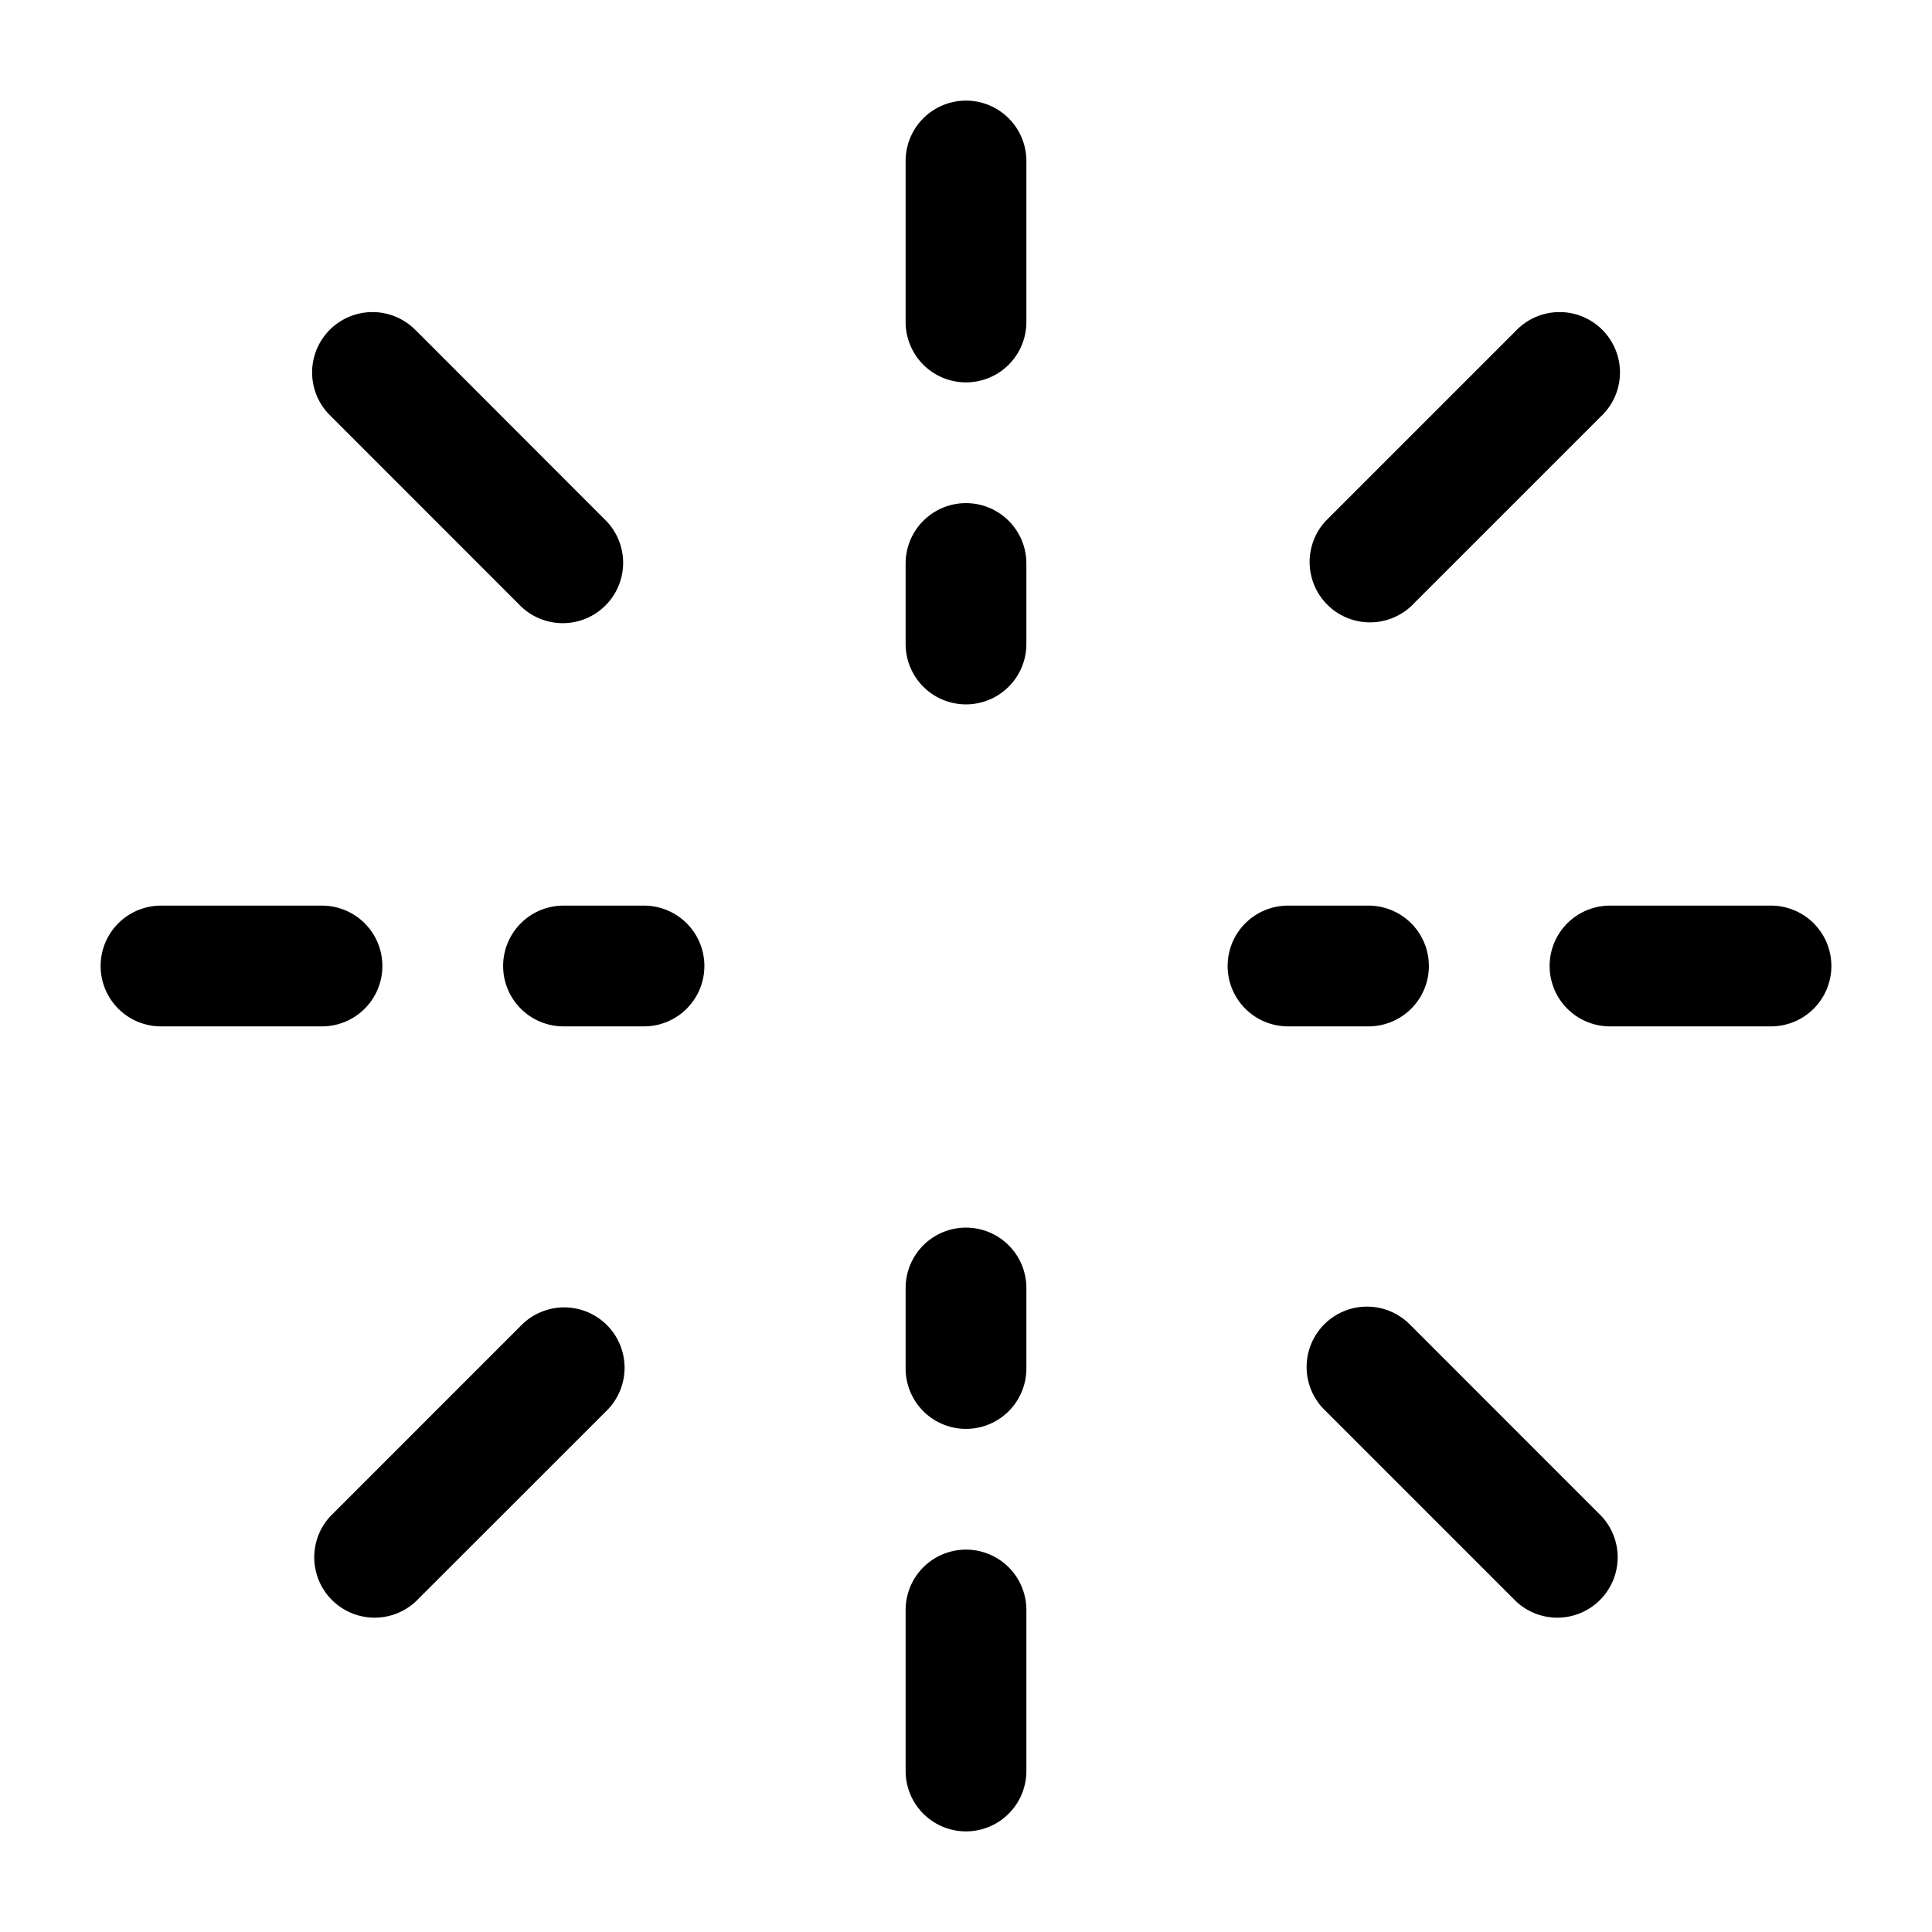 <svg xmlns="http://www.w3.org/2000/svg" width="24" height="24" fill="currentColor" viewBox="0 0 24 24">
  <path fill-rule="evenodd" d="M12.75 2a.75.75 0 00-1.5 0v2a.75.75 0 001.5 0V2zm0 5a.75.75 0 00-1.5 0v1a.75.75 0 001.5 0V7zm0 9a.75.75 0 00-1.5 0v1a.75.75 0 001.5 0v-1zm0 4a.75.75 0 00-1.5 0v2a.75.75 0 001.5 0v-2zm7.145-14.834a.75.75 0 10-1.061-1.06L16.47 6.47a.75.75 0 001.06 1.06l2.364-2.364zM7.53 17.53a.75.75 0 10-1.061-1.06l-2.364 2.364a.75.75 0 001.06 1.06l2.365-2.364zM5.167 4.106a.75.75 0 10-1.061 1.06L6.47 7.531A.75.75 0 007.53 6.47L5.168 4.106zM17.53 16.47a.75.75 0 10-1.06 1.06l2.364 2.364a.75.75 0 001.06-1.06l-2.363-2.364zM1.25 12a.75.75 0 01.75-.75h2a.75.75 0 010 1.5H2a.75.75 0 01-.75-.75zm5 0a.75.75 0 01.75-.75h1a.75.75 0 010 1.5H7a.75.75 0 01-.75-.75zm9 0a.75.75 0 01.75-.75h1a.75.75 0 010 1.5h-1a.75.75 0 01-.75-.75zm4 0a.75.75 0 01.75-.75h2a.75.75 0 010 1.5h-2a.75.75 0 01-.75-.75z"/>
</svg>
